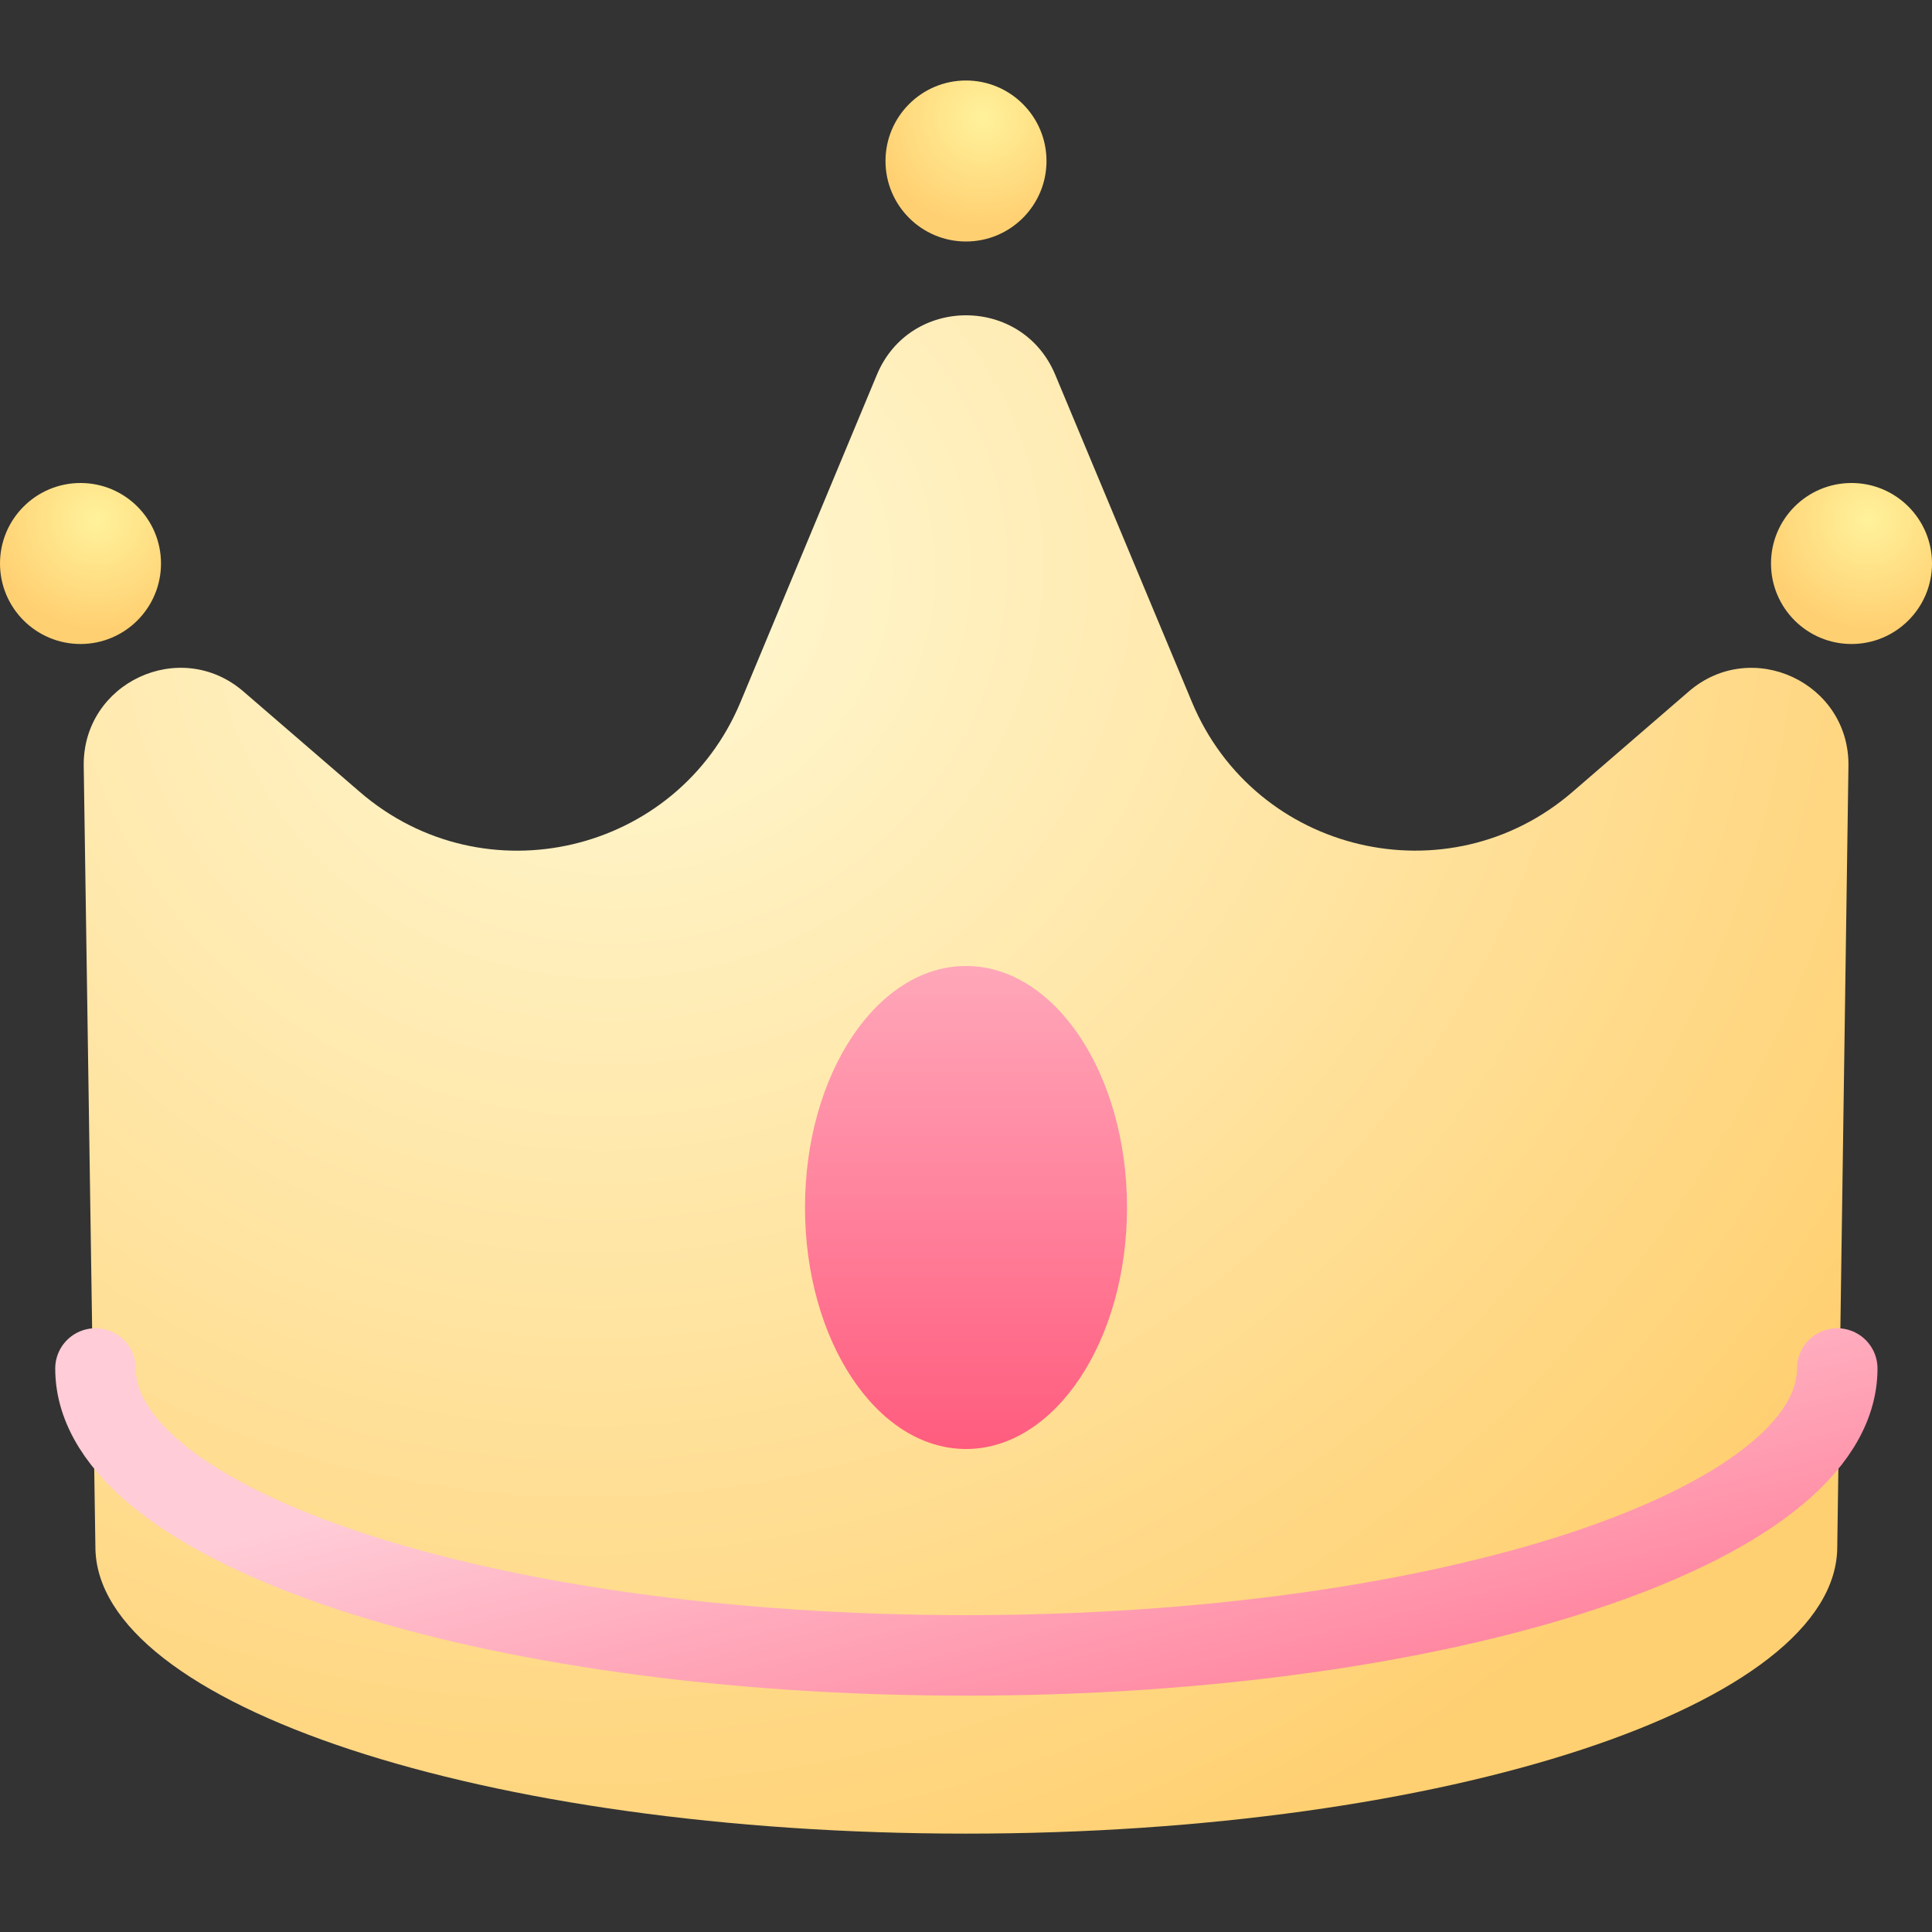<svg width="24" height="24" viewBox="0 0 24 24" fill="none" xmlns="http://www.w3.org/2000/svg">
<rect x="0" y="0" width="24" height="24" fill="#333333" stroke="none"/>
<path d="M19.537 9.835C17.993 11.171 15.594 10.607 14.807 8.722L13.108 4.654C12.697 3.671 11.303 3.671 10.893 4.655L9.199 8.721C8.413 10.606 6.014 11.172 4.469 9.837L3.024 8.59C2.24 7.913 1.025 8.48 1.04 9.516L1.185 19.214C1.185 21.18 6.024 22.778 12 22.778C17.976 22.778 22.823 21.18 22.823 19.214L22.962 9.516C22.977 8.48 21.76 7.913 20.977 8.591L19.537 9.835Z" fill="url(#paint0_radial_2103_11225)"/>
<path d="M12 3C12.552 3 13 2.552 13 2C13 1.448 12.552 1 12 1C11.448 1 11 1.448 11 2C11 2.552 11.448 3 12 3Z" fill="url(#paint1_radial_2103_11225)"/>
<path d="M23 8C23.552 8 24 7.552 24 7C24 6.448 23.552 6 23 6C22.448 6 22 6.448 22 7C22 7.552 22.448 8 23 8Z" fill="url(#paint2_radial_2103_11225)"/>
<path d="M1 8C1.552 8 2 7.552 2 7C2 6.448 1.552 6 1 6C0.448 6 0 6.448 0 7C0 7.552 0.448 8 1 8Z" fill="url(#paint3_radial_2103_11225)"/>
<path d="M12 18C13.105 18 14 16.657 14 15C14 13.343 13.105 12 12 12C10.895 12 10 13.343 10 15C10 16.657 10.895 18 12 18Z" fill="url(#paint4_linear_2103_11225)"/>
<path d="M1.186 17C1.186 18.966 6.024 20.564 12 20.564C17.976 20.564 22.823 18.966 22.823 17" stroke="url(#paint5_linear_2103_11225)" stroke-linecap="round"/>
<defs>
<radialGradient id="paint0_radial_2103_11225" cx="0" cy="0" r="1" gradientUnits="userSpaceOnUse" gradientTransform="translate(7.722 7.139) rotate(75.964) scale(17.638 18.532)">
<stop stop-color="#FFF9D4"/>
<stop offset="1" stop-color="#FFD072"/>
</radialGradient>
<radialGradient id="paint1_radial_2103_11225" cx="0" cy="0" r="1" gradientUnits="userSpaceOnUse" gradientTransform="translate(12.204 1.456) rotate(104.621) scale(1.363)">
<stop stop-color="#FFF29B"/>
<stop offset="1" stop-color="#FFD072"/>
</radialGradient>
<radialGradient id="paint2_radial_2103_11225" cx="0" cy="0" r="1" gradientUnits="userSpaceOnUse" gradientTransform="translate(23.204 6.456) rotate(104.621) scale(1.363)">
<stop stop-color="#FFF29B"/>
<stop offset="1" stop-color="#FFD072"/>
</radialGradient>
<radialGradient id="paint3_radial_2103_11225" cx="0" cy="0" r="1" gradientUnits="userSpaceOnUse" gradientTransform="translate(1.204 6.456) rotate(104.621) scale(1.363)">
<stop stop-color="#FFF29B"/>
<stop offset="1" stop-color="#FFD072"/>
</radialGradient>
<linearGradient id="paint4_linear_2103_11225" x1="12" y1="9.013" x2="12" y2="18" gradientUnits="userSpaceOnUse">
<stop stop-color="#FFCCD7"/>
<stop offset="1" stop-color="#FF5C7E"/>
</linearGradient>
<linearGradient id="paint5_linear_2103_11225" x1="11.5" y1="17" x2="13.5" y2="25" gradientUnits="userSpaceOnUse">
<stop stop-color="#FFCCD7"/>
<stop offset="1" stop-color="#FF5C7E"/>
</linearGradient>
</defs>
</svg>
